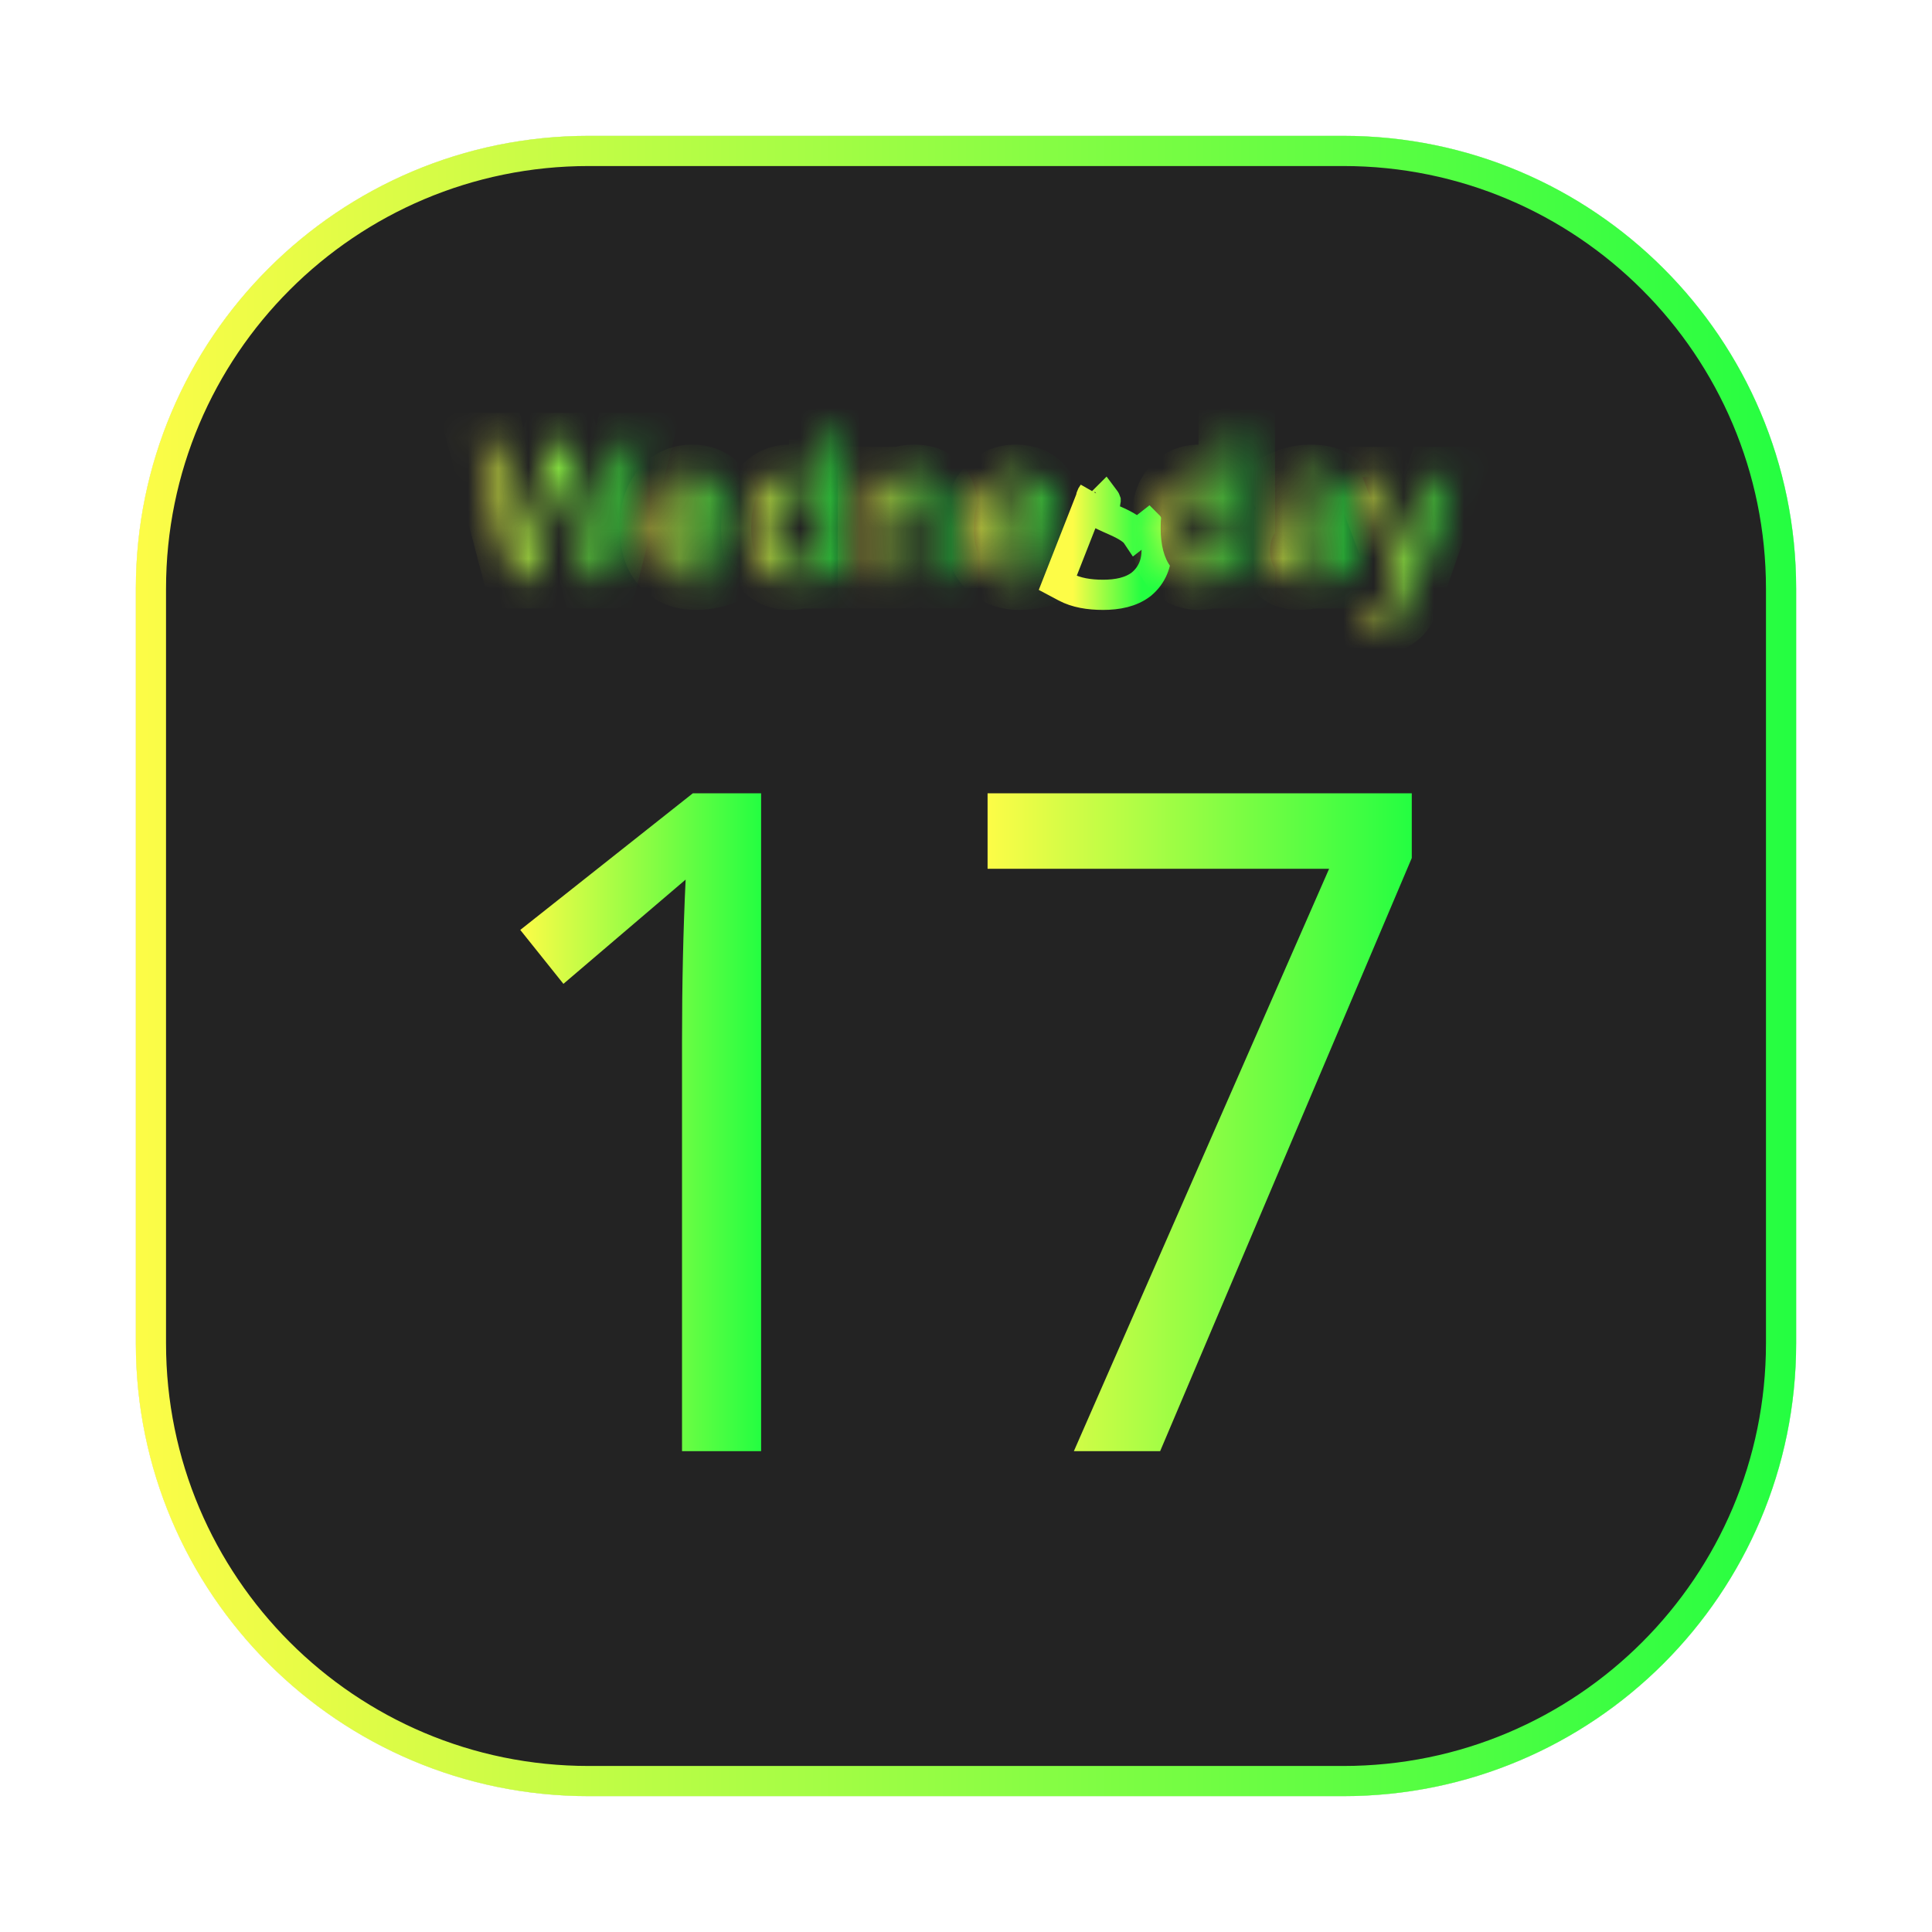 <svg width="64" height="64" viewBox="0 0 64 64" fill="none" xmlns="http://www.w3.org/2000/svg">
<g opacity="0.3" filter="url(#filter0_f_4_16589)">
<path d="M44.5 4.5H19.5C11.216 4.5 4.5 11.216 4.5 19.5V44.5C4.5 52.784 11.216 59.5 19.5 59.5H44.5C52.784 59.5 59.5 52.784 59.5 44.5V19.5C59.5 11.216 52.784 4.5 44.5 4.5Z" fill="#232323"/>
<path d="M19.5 5H44.5C52.508 5 59 11.492 59 19.5V44.5C59 52.508 52.508 59 44.5 59H19.5C11.492 59 5 52.508 5 44.5V19.5C5 11.492 11.492 5 19.5 5Z" stroke="url(#paint0_linear_4_16589)"/>
</g>
<path d="M19.5 5H44.5C52.508 5 59 11.492 59 19.5V44.5C59 52.508 52.508 59 44.5 59H19.5C11.492 59 5 52.508 5 44.5V19.5C5 11.492 11.492 5 19.5 5Z" fill="#232323" stroke="url(#paint1_linear_4_16589)"/>
<path d="M23.125 26.779H24.713V47.572H23.093V34.496C23.093 32.598 23.133 30.82 23.212 29.161L23.267 28.007L22.388 28.757L18.732 31.876L17.939 30.885L23.125 26.779Z" fill="url(#paint2_linear_4_16589)" stroke="url(#paint3_linear_4_16589)"/>
<path d="M36.338 47.572L44.486 28.981L44.793 28.28H44.028H33.215V26.779H46.267V28.321L38.1 47.572H36.338Z" fill="url(#paint4_linear_4_16589)" stroke="url(#paint5_linear_4_16589)"/>
<mask id="path-6-inside-1_4_16589" fill="white">
<path d="M18.251 14.675H18.863L19.549 17.295C19.712 17.866 19.81 18.282 19.843 18.544C19.892 18.135 19.957 17.744 20.038 17.368L20.651 14.675H21.263L20.136 19.156H19.549L18.79 16.291C18.708 16.013 18.627 15.695 18.545 15.336C18.463 15.793 18.398 16.111 18.349 16.291L17.59 19.156H17.027L15.852 14.675H16.439L17.125 17.393C17.206 17.703 17.28 18.086 17.345 18.544C17.41 18.054 17.484 17.637 17.566 17.295L18.251 14.675Z"/>
</mask>
<path d="M18.251 14.675H18.863L19.549 17.295C19.712 17.866 19.81 18.282 19.843 18.544C19.892 18.135 19.957 17.744 20.038 17.368L20.651 14.675H21.263L20.136 19.156H19.549L18.79 16.291C18.708 16.013 18.627 15.695 18.545 15.336C18.463 15.793 18.398 16.111 18.349 16.291L17.59 19.156H17.027L15.852 14.675H16.439L17.125 17.393C17.206 17.703 17.28 18.086 17.345 18.544C17.41 18.054 17.484 17.637 17.566 17.295L18.251 14.675Z" fill="#232323"/>
<path d="M18.251 14.675V13.675H17.479L17.284 14.422L18.251 14.675ZM18.863 14.675L19.831 14.422L19.635 13.675H18.863V14.675ZM19.549 17.295L18.581 17.548L18.584 17.559L18.587 17.57L19.549 17.295ZM19.843 18.544L18.85 18.668L20.835 18.663L19.843 18.544ZM20.038 17.368L19.063 17.147L19.061 17.156L20.038 17.368ZM20.651 14.675V13.675H19.852L19.675 14.453L20.651 14.675ZM21.263 14.675L22.233 14.919L22.545 13.675H21.263V14.675ZM20.136 19.156V20.156H20.916L21.106 19.399L20.136 19.156ZM19.549 19.156L18.582 19.412L18.779 20.156H19.549V19.156ZM18.79 16.291L19.756 16.035L19.753 16.022L19.749 16.009L18.79 16.291ZM18.545 15.336L19.52 15.114L17.561 15.16L18.545 15.336ZM18.349 16.291L17.384 16.028L17.382 16.035L18.349 16.291ZM17.59 19.156V20.156H18.36L18.557 19.412L17.59 19.156ZM17.027 19.156L16.059 19.409L16.255 20.156H17.027V19.156ZM15.852 14.675V13.675H14.555L14.884 14.929L15.852 14.675ZM16.439 14.675L17.409 14.43L17.218 13.675H16.439V14.675ZM17.125 17.393L16.155 17.637L16.158 17.647L17.125 17.393ZM17.345 18.544L16.355 18.685L18.336 18.676L17.345 18.544ZM17.566 17.295L16.598 17.042L16.595 17.052L16.593 17.063L17.566 17.295ZM18.251 15.675H18.863V13.675H18.251V15.675ZM17.896 14.928L18.581 17.548L20.516 17.042L19.831 14.422L17.896 14.928ZM18.587 17.57C18.749 18.137 18.828 18.489 18.85 18.668L20.835 18.419C20.792 18.076 20.675 17.595 20.51 17.02L18.587 17.57ZM20.835 18.663C20.881 18.284 20.941 17.923 21.016 17.581L19.061 17.156C18.973 17.564 18.902 17.987 18.85 18.424L20.835 18.663ZM21.014 17.59L21.626 14.896L19.675 14.453L19.063 17.147L21.014 17.59ZM20.651 15.675H21.263V13.675H20.651V15.675ZM20.293 14.431L19.167 18.912L21.106 19.399L22.233 14.919L20.293 14.431ZM20.136 18.156H19.549V20.156H20.136V18.156ZM20.515 18.899L19.756 16.035L17.823 16.547L18.582 19.412L20.515 18.899ZM19.749 16.009C19.675 15.756 19.598 15.458 19.52 15.114L17.57 15.558C17.655 15.932 17.741 16.271 17.83 16.573L19.749 16.009ZM17.561 15.16C17.479 15.618 17.42 15.896 17.384 16.028L19.314 16.554C19.376 16.326 19.448 15.968 19.529 15.512L17.561 15.16ZM17.382 16.035L16.623 18.899L18.557 19.412L19.316 16.547L17.382 16.035ZM17.59 18.156H17.027V20.156H17.59V18.156ZM17.994 18.902L16.819 14.421L14.884 14.929L16.059 19.409L17.994 18.902ZM15.852 15.675H16.439V13.675H15.852V15.675ZM15.47 14.919L16.155 17.637L18.094 17.148L17.409 14.43L15.47 14.919ZM16.158 17.647C16.226 17.908 16.293 18.251 16.355 18.685L18.335 18.402C18.267 17.922 18.186 17.498 18.092 17.138L16.158 17.647ZM18.336 18.676C18.399 18.207 18.467 17.826 18.538 17.526L16.593 17.063C16.501 17.449 16.422 17.9 16.354 18.411L18.336 18.676ZM18.533 17.548L19.218 14.928L17.284 14.422L16.598 17.042L18.533 17.548Z" fill="url(#paint6_linear_4_16589)" mask="url(#path-6-inside-1_4_16589)"/>
<mask id="path-8-inside-2_4_16589" fill="white">
<path d="M24.225 17.589H22.119C22.119 17.964 22.192 18.25 22.339 18.445C22.503 18.641 22.739 18.739 23.049 18.739C23.408 18.739 23.751 18.658 24.078 18.494V18.984C23.767 19.131 23.425 19.204 23.049 19.204C22.592 19.204 22.225 19.058 21.948 18.764C21.67 18.47 21.531 18.046 21.531 17.491C21.531 16.936 21.662 16.503 21.923 16.193C22.184 15.883 22.519 15.728 22.927 15.728C23.319 15.728 23.629 15.867 23.857 16.144C24.102 16.405 24.225 16.772 24.225 17.246L24.225 17.589ZM22.119 17.123H23.637C23.637 16.813 23.572 16.585 23.441 16.438C23.327 16.274 23.147 16.193 22.902 16.193C22.429 16.193 22.168 16.503 22.119 17.123Z"/>
</mask>
<path d="M24.225 17.589H22.119C22.119 17.964 22.192 18.25 22.339 18.445C22.503 18.641 22.739 18.739 23.049 18.739C23.408 18.739 23.751 18.658 24.078 18.494V18.984C23.767 19.131 23.425 19.204 23.049 19.204C22.592 19.204 22.225 19.058 21.948 18.764C21.67 18.47 21.531 18.046 21.531 17.491C21.531 16.936 21.662 16.503 21.923 16.193C22.184 15.883 22.519 15.728 22.927 15.728C23.319 15.728 23.629 15.867 23.857 16.144C24.102 16.405 24.225 16.772 24.225 17.246L24.225 17.589ZM22.119 17.123H23.637C23.637 16.813 23.572 16.585 23.441 16.438C23.327 16.274 23.147 16.193 22.902 16.193C22.429 16.193 22.168 16.503 22.119 17.123Z" fill="#232323"/>
<path d="M24.225 17.589V18.589H25.225L25.225 17.589L24.225 17.589ZM22.119 17.589V16.589H21.119V17.589H22.119ZM22.339 18.445L21.539 19.046L21.555 19.066L21.571 19.086L22.339 18.445ZM24.078 18.494H25.078V16.877L23.63 17.6L24.078 18.494ZM24.078 18.984L24.506 19.888L25.078 19.617V18.984H24.078ZM21.948 18.764L21.221 19.45L21.221 19.45L21.948 18.764ZM23.857 16.144L23.085 16.78L23.106 16.805L23.128 16.828L23.857 16.144ZM24.225 17.246L25.225 17.246V17.246H24.225ZM22.119 17.123L21.122 17.045L21.037 18.123H22.119V17.123ZM23.637 17.123V18.123H24.637V17.123H23.637ZM23.441 16.438L22.622 17.011L22.655 17.059L22.694 17.102L23.441 16.438ZM24.225 16.589H22.119V18.589H24.225V16.589ZM21.119 17.589C21.119 18.072 21.21 18.606 21.539 19.046L23.139 17.846C23.159 17.872 23.153 17.877 23.142 17.835C23.131 17.792 23.119 17.714 23.119 17.589H21.119ZM21.571 19.086C21.965 19.559 22.513 19.739 23.049 19.739V17.739C22.998 17.739 22.996 17.731 23.021 17.742C23.034 17.747 23.05 17.756 23.067 17.768C23.084 17.781 23.098 17.794 23.108 17.805L21.571 19.086ZM23.049 19.739C23.566 19.739 24.062 19.62 24.525 19.389L23.63 17.6C23.441 17.695 23.25 17.739 23.049 17.739V19.739ZM23.078 18.494V18.984H25.078V18.494H23.078ZM23.65 18.08C23.485 18.158 23.291 18.204 23.049 18.204V20.204C23.559 20.204 24.05 20.104 24.506 19.888L23.65 18.08ZM23.049 18.204C22.828 18.204 22.738 18.144 22.674 18.077L21.221 19.45C21.712 19.971 22.357 20.204 23.049 20.204V18.204ZM22.674 18.077C22.629 18.029 22.531 17.887 22.531 17.491H20.531C20.531 18.204 20.711 18.911 21.221 19.45L22.674 18.077ZM22.531 17.491C22.531 17.085 22.626 16.91 22.688 16.837L21.158 15.549C20.697 16.096 20.531 16.787 20.531 17.491H22.531ZM22.688 16.837C22.758 16.754 22.812 16.728 22.927 16.728V14.728C22.226 14.728 21.611 15.011 21.158 15.549L22.688 16.837ZM22.927 16.728C23.003 16.728 23.037 16.741 23.045 16.745C23.051 16.747 23.063 16.753 23.085 16.78L24.629 15.508C24.192 14.977 23.587 14.728 22.927 14.728V16.728ZM23.128 16.828C23.149 16.85 23.225 16.942 23.225 17.246H25.225C25.225 16.602 25.055 15.96 24.587 15.46L23.128 16.828ZM23.225 17.246L23.225 17.589L25.225 17.589L25.225 17.246L23.225 17.246ZM22.119 18.123H23.637V16.123H22.119V18.123ZM24.637 17.123C24.637 16.703 24.553 16.184 24.189 15.773L22.694 17.102C22.641 17.042 22.627 16.994 22.626 16.994C22.626 16.994 22.627 16.997 22.628 17.002C22.629 17.007 22.631 17.015 22.632 17.026C22.635 17.049 22.637 17.081 22.637 17.123H24.637ZM24.26 15.864C23.915 15.371 23.389 15.193 22.902 15.193V17.193C22.916 17.193 22.875 17.195 22.807 17.165C22.732 17.131 22.666 17.075 22.622 17.011L24.26 15.864ZM22.902 15.193C22.426 15.193 21.94 15.362 21.587 15.781C21.267 16.161 21.155 16.631 21.122 17.045L23.116 17.202C23.123 17.107 23.137 17.055 23.144 17.032C23.151 17.012 23.148 17.033 23.116 17.07C23.082 17.111 23.032 17.149 22.976 17.172C22.924 17.194 22.893 17.193 22.902 17.193V15.193Z" fill="url(#paint7_linear_4_16589)" mask="url(#path-8-inside-2_4_16589)"/>
<mask id="path-10-inside-3_4_16589" fill="white">
<path d="M27.164 18.715H27.139C26.911 19.041 26.584 19.205 26.16 19.205C25.785 19.205 25.474 19.066 25.23 18.788C25.001 18.494 24.887 18.062 24.887 17.491C24.887 16.903 25.001 16.462 25.23 16.169C25.474 15.875 25.785 15.728 26.16 15.728C26.568 15.728 26.895 15.891 27.139 16.217H27.164L27.139 15.728V14.381H27.678V19.156H27.237L27.164 18.715ZM27.139 17.613V17.491C27.139 17.001 27.066 16.666 26.919 16.487C26.772 16.291 26.552 16.193 26.258 16.193C25.997 16.193 25.801 16.299 25.67 16.511C25.54 16.723 25.474 17.05 25.474 17.491C25.474 17.915 25.54 18.233 25.67 18.445C25.801 18.658 26.005 18.764 26.282 18.764C26.56 18.764 26.772 18.674 26.919 18.494C27.066 18.315 27.139 18.021 27.139 17.613Z"/>
</mask>
<path d="M27.164 18.715H27.139C26.911 19.041 26.584 19.205 26.16 19.205C25.785 19.205 25.474 19.066 25.23 18.788C25.001 18.494 24.887 18.062 24.887 17.491C24.887 16.903 25.001 16.462 25.23 16.169C25.474 15.875 25.785 15.728 26.16 15.728C26.568 15.728 26.895 15.891 27.139 16.217H27.164L27.139 15.728V14.381H27.678V19.156H27.237L27.164 18.715ZM27.139 17.613V17.491C27.139 17.001 27.066 16.666 26.919 16.487C26.772 16.291 26.552 16.193 26.258 16.193C25.997 16.193 25.801 16.299 25.67 16.511C25.54 16.723 25.474 17.05 25.474 17.491C25.474 17.915 25.54 18.233 25.67 18.445C25.801 18.658 26.005 18.764 26.282 18.764C26.56 18.764 26.772 18.674 26.919 18.494C27.066 18.315 27.139 18.021 27.139 17.613Z" fill="#232323"/>
<path d="M27.164 18.715L28.15 18.55L28.011 17.715H27.164V18.715ZM27.139 18.715V17.715H26.619L26.32 18.141L27.139 18.715ZM25.23 18.788L24.44 19.402L24.459 19.427L24.48 19.45L25.23 18.788ZM25.23 16.169L24.461 15.528L24.451 15.541L24.44 15.555L25.23 16.169ZM27.139 16.217L26.339 16.817L26.639 17.217H27.139V16.217ZM27.164 16.217V17.217H28.215L28.163 16.168L27.164 16.217ZM27.139 15.728H26.139V15.753L26.141 15.778L27.139 15.728ZM27.139 14.381V13.381H26.139V14.381H27.139ZM27.678 14.381H28.678V13.381H27.678V14.381ZM27.678 19.156V20.156H28.678V19.156H27.678ZM27.237 19.156L26.251 19.32L26.39 20.156H27.237V19.156ZM26.919 16.487L26.119 17.087L26.132 17.104L26.145 17.12L26.919 16.487ZM25.67 16.511L26.522 17.035L26.522 17.035L25.67 16.511ZM25.67 18.445L24.819 18.97L24.819 18.97L25.67 18.445ZM26.919 18.494L27.693 19.128L27.693 19.128L26.919 18.494ZM27.164 17.715H27.139V19.715H27.164V17.715ZM26.32 18.141C26.305 18.163 26.294 18.174 26.288 18.179C26.283 18.184 26.279 18.186 26.276 18.188C26.272 18.189 26.242 18.205 26.16 18.205V20.205C26.886 20.205 27.529 19.902 27.959 19.288L26.32 18.141ZM26.16 18.205C26.067 18.205 26.031 18.186 25.979 18.127L24.48 19.45C24.918 19.946 25.502 20.205 26.16 20.205V18.205ZM26.019 18.174C25.983 18.128 25.887 17.952 25.887 17.491H23.887C23.887 18.172 24.019 18.861 24.44 19.402L26.019 18.174ZM25.887 17.491C25.887 17.005 25.986 16.825 26.019 16.782L24.44 15.555C24.016 16.1 23.887 16.801 23.887 17.491H25.887ZM25.998 16.809C26.038 16.76 26.064 16.746 26.074 16.742C26.083 16.737 26.106 16.728 26.16 16.728V14.728C25.481 14.728 24.892 15.011 24.461 15.528L25.998 16.809ZM26.16 16.728C26.227 16.728 26.255 16.74 26.264 16.745C26.272 16.749 26.299 16.764 26.339 16.817L27.939 15.617C27.506 15.039 26.883 14.728 26.16 14.728V16.728ZM27.139 17.217H27.164V15.217H27.139V17.217ZM28.163 16.168L28.138 15.678L26.141 15.778L26.165 16.267L28.163 16.168ZM28.139 15.728V14.381H26.139V15.728H28.139ZM27.139 15.381H27.678V13.381H27.139V15.381ZM26.678 14.381V19.156H28.678V14.381H26.678ZM27.678 18.156H27.237V20.156H27.678V18.156ZM28.224 18.991L28.15 18.55L26.177 18.879L26.251 19.32L28.224 18.991ZM28.139 17.613V17.491H26.139V17.613H28.139ZM28.139 17.491C28.139 17.202 28.118 16.919 28.061 16.658C28.005 16.405 27.902 16.109 27.693 15.854L26.145 17.12C26.083 17.044 26.09 17.006 26.108 17.087C26.124 17.161 26.139 17.29 26.139 17.491H28.139ZM27.719 15.887C27.344 15.387 26.796 15.193 26.258 15.193V17.193C26.295 17.193 26.28 17.199 26.237 17.18C26.216 17.171 26.193 17.157 26.17 17.139C26.148 17.121 26.131 17.102 26.119 17.087L27.719 15.887ZM26.258 15.193C25.67 15.193 25.142 15.462 24.819 15.987L26.522 17.035C26.506 17.06 26.465 17.112 26.391 17.152C26.32 17.191 26.265 17.193 26.258 17.193V15.193ZM24.819 15.987C24.542 16.437 24.474 16.988 24.474 17.491H26.474C26.474 17.316 26.488 17.193 26.504 17.111C26.521 17.028 26.536 17.013 26.522 17.035L24.819 15.987ZM24.474 17.491C24.474 17.985 24.545 18.524 24.819 18.97L26.522 17.921C26.533 17.94 26.519 17.924 26.503 17.847C26.487 17.77 26.474 17.655 26.474 17.491H24.474ZM24.819 18.97C25.155 19.516 25.705 19.764 26.282 19.764V17.764C26.271 17.764 26.316 17.762 26.383 17.797C26.454 17.834 26.5 17.887 26.522 17.921L24.819 18.97ZM26.282 19.764C26.795 19.764 27.318 19.586 27.693 19.128L26.145 17.861C26.158 17.846 26.175 17.829 26.197 17.812C26.218 17.796 26.24 17.784 26.26 17.776C26.3 17.759 26.314 17.764 26.282 17.764V19.764ZM27.693 19.128C28.062 18.677 28.139 18.095 28.139 17.613H26.139C26.139 17.762 26.125 17.851 26.114 17.897C26.103 17.943 26.101 17.915 26.145 17.861L27.693 19.128Z" fill="url(#paint8_linear_4_16589)" mask="url(#path-10-inside-3_4_16589)"/>
<mask id="path-12-inside-4_4_16589" fill="white">
<path d="M30.86 19.156V17.001C30.86 16.723 30.802 16.519 30.688 16.389C30.574 16.258 30.402 16.193 30.174 16.193C29.896 16.193 29.684 16.291 29.537 16.487C29.39 16.666 29.317 16.976 29.317 17.417V19.156H28.754V15.801H29.195L29.293 16.242H29.317C29.513 15.899 29.831 15.728 30.272 15.728C30.647 15.728 30.925 15.834 31.104 16.046C31.3 16.242 31.398 16.544 31.398 16.952V19.156H30.86Z"/>
</mask>
<path d="M30.86 19.156V17.001C30.86 16.723 30.802 16.519 30.688 16.389C30.574 16.258 30.402 16.193 30.174 16.193C29.896 16.193 29.684 16.291 29.537 16.487C29.39 16.666 29.317 16.976 29.317 17.417V19.156H28.754V15.801H29.195L29.293 16.242H29.317C29.513 15.899 29.831 15.728 30.272 15.728C30.647 15.728 30.925 15.834 31.104 16.046C31.3 16.242 31.398 16.544 31.398 16.952V19.156H30.86Z" fill="#232323"/>
<path d="M30.86 19.156H29.86V20.156H30.86V19.156ZM30.688 16.389L29.936 17.047L29.936 17.047L30.688 16.389ZM29.537 16.487L30.311 17.12L30.325 17.104L30.337 17.087L29.537 16.487ZM29.317 19.156V20.156H30.317V19.156H29.317ZM28.754 19.156H27.754V20.156H28.754V19.156ZM28.754 15.801V14.801H27.754V15.801H28.754ZM29.195 15.801L30.171 15.584L29.997 14.801H29.195V15.801ZM29.293 16.242L28.316 16.459L28.49 17.242H29.293V16.242ZM29.317 16.242V17.242H29.897L30.185 16.738L29.317 16.242ZM31.104 16.046L30.341 16.692L30.368 16.724L30.397 16.753L31.104 16.046ZM31.398 19.156V20.156H32.398V19.156H31.398ZM31.86 19.156V17.001H29.86V19.156H31.86ZM31.86 17.001C31.86 16.618 31.786 16.125 31.441 15.73L29.936 17.047C29.875 16.978 29.857 16.92 29.854 16.909C29.852 16.904 29.854 16.908 29.856 16.924C29.858 16.94 29.86 16.965 29.86 17.001H31.86ZM31.441 15.73C31.081 15.319 30.594 15.193 30.174 15.193V17.193C30.195 17.193 30.17 17.196 30.118 17.176C30.06 17.154 29.992 17.112 29.936 17.047L31.441 15.73ZM30.174 15.193C29.63 15.193 29.1 15.403 28.737 15.887L30.337 17.087C30.316 17.115 30.277 17.151 30.226 17.174C30.178 17.196 30.153 17.193 30.174 17.193V15.193ZM28.764 15.854C28.387 16.314 28.317 16.925 28.317 17.417H30.317C30.317 17.247 30.332 17.142 30.345 17.084C30.359 17.025 30.363 17.057 30.311 17.12L28.764 15.854ZM28.317 17.417V19.156H30.317V17.417H28.317ZM29.317 18.156H28.754V20.156H29.317V18.156ZM29.754 19.156V15.801H27.754V19.156H29.754ZM28.754 16.801H29.195V14.801H28.754V16.801ZM28.218 16.018L28.316 16.459L30.269 16.025L30.171 15.584L28.218 16.018ZM29.293 17.242H29.317V15.242H29.293V17.242ZM30.185 16.738C30.194 16.723 30.198 16.72 30.194 16.724C30.19 16.728 30.183 16.733 30.177 16.737C30.162 16.745 30.181 16.728 30.272 16.728V14.728C29.523 14.728 28.846 15.05 28.449 15.746L30.185 16.738ZM30.272 16.728C30.369 16.728 30.405 16.742 30.404 16.741C30.403 16.741 30.394 16.737 30.38 16.727C30.366 16.718 30.352 16.705 30.341 16.692L31.868 15.4C31.438 14.892 30.833 14.728 30.272 14.728V16.728ZM30.397 16.753C30.368 16.724 30.366 16.705 30.374 16.728C30.383 16.756 30.398 16.824 30.398 16.952H32.398C32.398 16.404 32.268 15.795 31.812 15.339L30.397 16.753ZM30.398 16.952V19.156H32.398V16.952H30.398ZM31.398 18.156H30.86V20.156H31.398V18.156Z" fill="url(#paint9_linear_4_16589)" mask="url(#path-12-inside-4_4_16589)"/>
<mask id="path-14-inside-5_4_16589" fill="white">
<path d="M34.951 17.589H32.845C32.845 17.964 32.919 18.25 33.066 18.445C33.229 18.641 33.466 18.739 33.776 18.739C34.135 18.739 34.478 18.658 34.804 18.494V18.984C34.494 19.131 34.151 19.204 33.776 19.204C33.319 19.204 32.952 19.058 32.674 18.764C32.397 18.47 32.258 18.046 32.258 17.491C32.258 16.936 32.388 16.503 32.65 16.193C32.911 15.883 33.245 15.728 33.653 15.728C34.045 15.728 34.355 15.867 34.584 16.144C34.829 16.405 34.951 16.772 34.951 17.246V17.589ZM32.845 17.123H34.364C34.364 16.813 34.298 16.585 34.168 16.438C34.053 16.274 33.874 16.193 33.629 16.193C33.156 16.193 32.894 16.503 32.845 17.123Z"/>
</mask>
<path d="M34.951 17.589H32.845C32.845 17.964 32.919 18.25 33.066 18.445C33.229 18.641 33.466 18.739 33.776 18.739C34.135 18.739 34.478 18.658 34.804 18.494V18.984C34.494 19.131 34.151 19.204 33.776 19.204C33.319 19.204 32.952 19.058 32.674 18.764C32.397 18.47 32.258 18.046 32.258 17.491C32.258 16.936 32.388 16.503 32.65 16.193C32.911 15.883 33.245 15.728 33.653 15.728C34.045 15.728 34.355 15.867 34.584 16.144C34.829 16.405 34.951 16.772 34.951 17.246V17.589ZM32.845 17.123H34.364C34.364 16.813 34.298 16.585 34.168 16.438C34.053 16.274 33.874 16.193 33.629 16.193C33.156 16.193 32.894 16.503 32.845 17.123Z" fill="#232323"/>
<path d="M34.951 17.589V18.589H35.951V17.589H34.951ZM32.845 17.589V16.589H31.845V17.589H32.845ZM33.066 18.445L32.266 19.046L32.281 19.066L32.298 19.086L33.066 18.445ZM34.804 18.494H35.804V16.877L34.357 17.6L34.804 18.494ZM34.804 18.984L35.232 19.888L35.804 19.617V18.984H34.804ZM32.674 18.764L31.947 19.45L31.947 19.45L32.674 18.764ZM32.65 16.193L33.414 16.837L33.414 16.837L32.65 16.193ZM34.584 16.144L33.812 16.78L33.832 16.805L33.854 16.828L34.584 16.144ZM32.845 17.123L31.849 17.045L31.763 18.123H32.845V17.123ZM34.364 17.123V18.123H35.364V17.123H34.364ZM34.168 16.438L33.348 17.011L33.382 17.059L33.42 17.102L34.168 16.438ZM34.951 16.589H32.845V18.589H34.951V16.589ZM31.845 17.589C31.845 18.072 31.936 18.606 32.266 19.046L33.866 17.846C33.885 17.872 33.88 17.877 33.869 17.835C33.858 17.792 33.845 17.714 33.845 17.589H31.845ZM32.298 19.086C32.692 19.559 33.239 19.739 33.776 19.739V17.739C33.725 17.739 33.722 17.731 33.748 17.742C33.761 17.747 33.777 17.756 33.794 17.768C33.811 17.781 33.825 17.794 33.834 17.805L32.298 19.086ZM33.776 19.739C34.293 19.739 34.788 19.62 35.251 19.389L34.357 17.6C34.167 17.695 33.977 17.739 33.776 17.739V19.739ZM33.804 18.494V18.984H35.804V18.494H33.804ZM34.376 18.08C34.212 18.158 34.017 18.204 33.776 18.204V20.204C34.285 20.204 34.776 20.104 35.232 19.888L34.376 18.08ZM33.776 18.204C33.554 18.204 33.464 18.144 33.401 18.077L31.947 19.45C32.439 19.971 33.083 20.204 33.776 20.204V18.204ZM33.401 18.077C33.355 18.029 33.258 17.887 33.258 17.491H31.258C31.258 18.204 31.438 18.911 31.947 19.45L33.401 18.077ZM33.258 17.491C33.258 17.085 33.353 16.91 33.414 16.837L31.885 15.549C31.424 16.096 31.258 16.787 31.258 17.491H33.258ZM33.414 16.837C33.484 16.754 33.538 16.728 33.653 16.728V14.728C32.953 14.728 32.337 15.011 31.885 15.549L33.414 16.837ZM33.653 16.728C33.73 16.728 33.763 16.741 33.772 16.745C33.777 16.747 33.79 16.753 33.812 16.78L35.356 15.508C34.919 14.977 34.313 14.728 33.653 14.728V16.728ZM33.854 16.828C33.875 16.85 33.951 16.942 33.951 17.246H35.951C35.951 16.602 35.782 15.96 35.313 15.46L33.854 16.828ZM33.951 17.246V17.589H35.951V17.246H33.951ZM32.845 18.123H34.364V16.123H32.845V18.123ZM35.364 17.123C35.364 16.703 35.28 16.184 34.915 15.773L33.42 17.102C33.367 17.042 33.353 16.994 33.353 16.994C33.353 16.994 33.354 16.996 33.355 17.002C33.356 17.007 33.357 17.015 33.358 17.026C33.361 17.049 33.364 17.081 33.364 17.123H35.364ZM34.987 15.864C34.642 15.371 34.116 15.193 33.629 15.193V17.193C33.642 17.193 33.601 17.195 33.533 17.165C33.459 17.131 33.393 17.075 33.348 17.011L34.987 15.864ZM33.629 15.193C33.152 15.193 32.666 15.362 32.313 15.781C31.994 16.161 31.881 16.631 31.849 17.045L33.842 17.202C33.85 17.107 33.863 17.055 33.871 17.032C33.878 17.012 33.874 17.033 33.843 17.07C33.808 17.111 33.759 17.149 33.703 17.172C33.651 17.194 33.62 17.193 33.629 17.193V15.193Z" fill="url(#paint10_linear_4_16589)" mask="url(#path-14-inside-5_4_16589)"/>
<path d="M36.249 16.903C36.167 16.821 36.127 16.715 36.127 16.585C36.127 16.495 36.15 16.421 36.196 16.362L35.039 19.309L35.304 19.45C35.649 19.634 36.076 19.704 36.543 19.704C37.017 19.704 37.465 19.616 37.803 19.356L37.812 19.349L37.821 19.341C38.159 19.055 38.316 18.663 38.316 18.225C38.316 17.93 38.229 17.654 38.05 17.417C38.046 17.413 38.043 17.408 38.039 17.404L37.645 17.711C37.547 17.564 37.31 17.409 36.935 17.246C36.559 17.082 36.331 16.968 36.249 16.903ZM36.249 16.903L36.487 16.665L36.441 16.585L36.467 16.63L36.249 16.903ZM36.551 16.707L36.509 16.643L36.567 16.585L36.603 16.549C36.606 16.553 36.61 16.558 36.614 16.564C36.618 16.57 36.622 16.577 36.624 16.583C36.624 16.583 36.624 16.584 36.625 16.585C36.625 16.587 36.626 16.588 36.626 16.589C36.625 16.598 36.622 16.615 36.611 16.637C36.593 16.672 36.569 16.695 36.551 16.707Z" fill="#232323" stroke="url(#paint11_linear_4_16589)"/>
<mask id="path-17-inside-6_4_16589" fill="white">
<path d="M40.726 18.715H40.702C40.473 19.041 40.147 19.205 39.722 19.205C39.347 19.205 39.037 19.066 38.792 18.788C38.563 18.494 38.449 18.062 38.449 17.491C38.449 16.903 38.563 16.462 38.792 16.169C39.037 15.875 39.347 15.728 39.722 15.728C40.13 15.728 40.457 15.891 40.702 16.217H40.726L40.702 15.728V14.381H41.24V19.156H40.8L40.726 18.715ZM40.702 17.613V17.491C40.702 17.001 40.628 16.666 40.481 16.487C40.335 16.291 40.114 16.193 39.82 16.193C39.559 16.193 39.363 16.299 39.233 16.511C39.102 16.723 39.037 17.05 39.037 17.491C39.037 17.915 39.102 18.233 39.233 18.445C39.363 18.658 39.567 18.764 39.845 18.764C40.122 18.764 40.335 18.674 40.481 18.494C40.628 18.315 40.702 18.021 40.702 17.613Z"/>
</mask>
<path d="M40.726 18.715H40.702C40.473 19.041 40.147 19.205 39.722 19.205C39.347 19.205 39.037 19.066 38.792 18.788C38.563 18.494 38.449 18.062 38.449 17.491C38.449 16.903 38.563 16.462 38.792 16.169C39.037 15.875 39.347 15.728 39.722 15.728C40.13 15.728 40.457 15.891 40.702 16.217H40.726L40.702 15.728V14.381H41.24V19.156H40.8L40.726 18.715ZM40.702 17.613V17.491C40.702 17.001 40.628 16.666 40.481 16.487C40.335 16.291 40.114 16.193 39.82 16.193C39.559 16.193 39.363 16.299 39.233 16.511C39.102 16.723 39.037 17.05 39.037 17.491C39.037 17.915 39.102 18.233 39.233 18.445C39.363 18.658 39.567 18.764 39.845 18.764C40.122 18.764 40.335 18.674 40.481 18.494C40.628 18.315 40.702 18.021 40.702 17.613Z" fill="#232323"/>
<path d="M40.726 18.715L41.713 18.551L41.574 17.715H40.726V18.715ZM40.702 18.715V17.715H40.181L39.883 18.141L40.702 18.715ZM38.792 18.788L38.003 19.402L38.022 19.427L38.042 19.45L38.792 18.788ZM38.792 16.169L38.024 15.528L38.013 15.541L38.003 15.555L38.792 16.169ZM40.702 16.217L39.902 16.817L40.202 17.217H40.702V16.217ZM40.726 16.217V17.217H41.778L41.725 16.167L40.726 16.217ZM40.702 15.728H39.702V15.753L39.703 15.778L40.702 15.728ZM40.702 14.381V13.381H39.702V14.381H40.702ZM41.24 14.381H42.24V13.381H41.24V14.381ZM41.24 19.156V20.156H42.24V19.156H41.24ZM40.8 19.156L39.813 19.32L39.953 20.156H40.8V19.156ZM40.481 16.487L39.681 17.087L39.694 17.104L39.708 17.12L40.481 16.487ZM39.233 16.511L40.084 17.035L40.084 17.035L39.233 16.511ZM39.233 18.445L38.381 18.97L38.381 18.97L39.233 18.445ZM40.481 18.494L41.255 19.128L41.255 19.128L40.481 18.494ZM40.726 17.715H40.702V19.715H40.726V17.715ZM39.883 18.141C39.867 18.163 39.856 18.174 39.85 18.179C39.845 18.184 39.842 18.186 39.838 18.188C39.835 18.189 39.805 18.205 39.722 18.205V20.205C40.448 20.205 41.092 19.902 41.521 19.288L39.883 18.141ZM39.722 18.205C39.629 18.205 39.594 18.186 39.542 18.127L38.042 19.45C38.48 19.946 39.065 20.205 39.722 20.205V18.205ZM39.581 18.174C39.545 18.128 39.449 17.952 39.449 17.491H37.449C37.449 18.172 37.582 18.861 38.003 19.402L39.581 18.174ZM39.449 17.491C39.449 17.005 39.548 16.825 39.581 16.782L38.003 15.555C37.579 16.1 37.449 16.801 37.449 17.491H39.449ZM39.56 16.809C39.6 16.76 39.627 16.746 39.636 16.742C39.645 16.737 39.669 16.728 39.722 16.728V14.728C39.044 14.728 38.455 15.011 38.024 15.528L39.56 16.809ZM39.722 16.728C39.79 16.728 39.817 16.74 39.826 16.745C39.835 16.749 39.861 16.764 39.902 16.817L41.502 15.617C41.068 15.039 40.445 14.728 39.722 14.728V16.728ZM40.702 17.217H40.726V15.217H40.702V17.217ZM41.725 16.167L41.701 15.678L39.703 15.778L39.728 16.267L41.725 16.167ZM41.702 15.728V14.381H39.702V15.728H41.702ZM40.702 15.381H41.24V13.381H40.702V15.381ZM40.24 14.381V19.156H42.24V14.381H40.24ZM41.24 18.156H40.8V20.156H41.24V18.156ZM41.786 18.991L41.713 18.551L39.74 18.879L39.813 19.32L41.786 18.991ZM41.702 17.613V17.491H39.702V17.613H41.702ZM41.702 17.491C41.702 17.202 41.681 16.919 41.623 16.658C41.568 16.405 41.465 16.109 41.255 15.854L39.708 17.12C39.645 17.044 39.652 17.006 39.67 17.087C39.686 17.161 39.702 17.29 39.702 17.491H41.702ZM41.282 15.887C40.907 15.387 40.358 15.193 39.82 15.193V17.193C39.857 17.193 39.842 17.199 39.8 17.18C39.779 17.171 39.755 17.157 39.733 17.139C39.71 17.121 39.693 17.102 39.681 17.087L41.282 15.887ZM39.82 15.193C39.232 15.193 38.704 15.462 38.381 15.987L40.084 17.035C40.069 17.06 40.028 17.112 39.954 17.152C39.882 17.191 39.827 17.193 39.82 17.193V15.193ZM38.381 15.987C38.105 16.437 38.037 16.988 38.037 17.491H40.037C40.037 17.316 40.05 17.193 40.066 17.111C40.083 17.028 40.098 17.013 40.084 17.035L38.381 15.987ZM38.037 17.491C38.037 17.985 38.107 18.524 38.381 18.97L40.084 17.921C40.096 17.94 40.081 17.924 40.065 17.847C40.05 17.77 40.037 17.655 40.037 17.491H38.037ZM38.381 18.97C38.717 19.516 39.267 19.764 39.845 19.764V17.764C39.834 17.764 39.878 17.762 39.945 17.797C40.017 17.834 40.063 17.887 40.084 17.921L38.381 18.97ZM39.845 19.764C40.357 19.764 40.881 19.586 41.255 19.128L39.708 17.861C39.72 17.846 39.737 17.829 39.759 17.812C39.781 17.796 39.803 17.784 39.822 17.776C39.862 17.759 39.877 17.764 39.845 17.764V19.764ZM41.255 19.128C41.624 18.677 41.702 18.095 41.702 17.613H39.702C39.702 17.762 39.688 17.851 39.677 17.897C39.665 17.943 39.664 17.915 39.708 17.861L41.255 19.128Z" fill="url(#paint12_linear_4_16589)" mask="url(#path-17-inside-6_4_16589)"/>
<mask id="path-19-inside-7_4_16589" fill="white">
<path d="M44.204 19.156L44.106 18.69H44.082C43.837 19.033 43.494 19.204 43.054 19.204C42.743 19.204 42.499 19.123 42.319 18.96C42.156 18.78 42.074 18.535 42.074 18.225C42.074 17.54 42.548 17.18 43.494 17.148L44.057 17.123V16.927C44.057 16.683 44 16.503 43.886 16.389C43.788 16.258 43.625 16.193 43.396 16.193C43.119 16.193 42.825 16.274 42.515 16.438L42.319 16.021C42.678 15.826 43.037 15.728 43.396 15.728C43.821 15.728 44.131 15.818 44.327 15.997C44.523 16.177 44.621 16.462 44.621 16.854V19.156H44.204ZM44.057 17.515L43.617 17.54C43.241 17.556 42.98 17.621 42.833 17.735C42.703 17.85 42.637 18.013 42.637 18.225C42.637 18.405 42.678 18.544 42.76 18.641C42.858 18.723 42.996 18.764 43.176 18.764C43.454 18.764 43.666 18.682 43.813 18.519C43.976 18.356 44.057 18.119 44.057 17.809L44.057 17.515Z"/>
</mask>
<path d="M44.204 19.156L44.106 18.69H44.082C43.837 19.033 43.494 19.204 43.054 19.204C42.743 19.204 42.499 19.123 42.319 18.96C42.156 18.78 42.074 18.535 42.074 18.225C42.074 17.54 42.548 17.18 43.494 17.148L44.057 17.123V16.927C44.057 16.683 44 16.503 43.886 16.389C43.788 16.258 43.625 16.193 43.396 16.193C43.119 16.193 42.825 16.274 42.515 16.438L42.319 16.021C42.678 15.826 43.037 15.728 43.396 15.728C43.821 15.728 44.131 15.818 44.327 15.997C44.523 16.177 44.621 16.462 44.621 16.854V19.156H44.204ZM44.057 17.515L43.617 17.54C43.241 17.556 42.98 17.621 42.833 17.735C42.703 17.85 42.637 18.013 42.637 18.225C42.637 18.405 42.678 18.544 42.76 18.641C42.858 18.723 42.996 18.764 43.176 18.764C43.454 18.764 43.666 18.682 43.813 18.519C43.976 18.356 44.057 18.119 44.057 17.809L44.057 17.515Z" fill="#232323"/>
<path d="M44.204 19.156L43.226 19.362L43.393 20.156H44.204V19.156ZM44.106 18.69L45.085 18.484L44.918 17.69H44.106V18.69ZM44.082 18.69V17.69H43.567L43.268 18.109L44.082 18.69ZM42.319 18.96L41.579 19.632L41.611 19.668L41.646 19.7L42.319 18.96ZM43.494 17.148L43.529 18.147L43.538 18.147L43.494 17.148ZM44.057 17.123L44.101 18.122L45.057 18.081V17.123H44.057ZM43.886 16.389L43.086 16.989L43.129 17.046L43.179 17.096L43.886 16.389ZM42.515 16.438L41.61 16.864L42.055 17.81L42.981 17.323L42.515 16.438ZM42.319 16.021L41.84 15.144L41.013 15.595L41.414 16.447L42.319 16.021ZM44.327 15.997L43.651 16.734L43.651 16.734L44.327 15.997ZM44.621 19.156V20.156H45.621V19.156H44.621ZM44.057 17.515L45.057 17.515L45.058 16.458L44.002 16.517L44.057 17.515ZM43.617 17.54L43.66 18.539L43.672 18.538L43.617 17.54ZM42.833 17.735L42.219 16.946L42.197 16.964L42.175 16.983L42.833 17.735ZM42.76 18.641L41.992 19.282L42.05 19.351L42.12 19.41L42.76 18.641ZM43.813 18.519L43.106 17.812L43.087 17.831L43.069 17.85L43.813 18.519ZM44.057 17.809L43.057 17.809V17.809H44.057ZM45.183 18.95L45.085 18.484L43.128 18.896L43.226 19.362L45.183 18.95ZM44.106 17.69H44.082V19.69H44.106V17.69ZM43.268 18.109C43.231 18.161 43.205 18.176 43.194 18.182C43.181 18.188 43.142 18.204 43.054 18.204V20.204C43.8 20.204 44.453 19.891 44.896 19.272L43.268 18.109ZM43.054 18.204C42.985 18.204 42.956 18.195 42.954 18.195C42.953 18.194 42.958 18.196 42.966 18.201C42.974 18.206 42.983 18.212 42.992 18.22L41.646 19.7C42.057 20.073 42.566 20.204 43.054 20.204V18.204ZM43.059 18.287C43.067 18.296 43.073 18.305 43.078 18.313C43.083 18.321 43.084 18.326 43.084 18.325C43.083 18.323 43.074 18.294 43.074 18.225H41.074C41.074 18.713 41.206 19.222 41.579 19.632L43.059 18.287ZM43.074 18.225C43.074 18.169 43.084 18.163 43.074 18.185C43.062 18.211 43.043 18.231 43.034 18.238C43.03 18.241 43.056 18.221 43.139 18.198C43.223 18.174 43.349 18.153 43.529 18.147L43.46 16.148C42.893 16.168 42.298 16.286 41.825 16.645C41.298 17.044 41.074 17.624 41.074 18.225H43.074ZM43.538 18.147L44.101 18.122L44.014 16.124L43.451 16.149L43.538 18.147ZM45.057 17.123V16.927H43.057V17.123H45.057ZM45.057 16.927C45.057 16.552 44.972 16.061 44.593 15.682L43.179 17.096C43.106 17.023 43.074 16.95 43.062 16.912C43.051 16.88 43.057 16.879 43.057 16.927H45.057ZM44.686 15.789C44.331 15.316 43.806 15.193 43.396 15.193V17.193C43.42 17.193 43.385 17.197 43.319 17.17C43.244 17.14 43.156 17.081 43.086 16.989L44.686 15.789ZM43.396 15.193C42.919 15.193 42.466 15.334 42.049 15.553L42.981 17.323C43.184 17.216 43.318 17.193 43.396 17.193V15.193ZM43.42 16.012L43.224 15.596L41.414 16.447L41.61 16.864L43.42 16.012ZM42.798 16.899C43.031 16.772 43.227 16.728 43.396 16.728V14.728C42.848 14.728 42.325 14.879 41.84 15.144L42.798 16.899ZM43.396 16.728C43.542 16.728 43.628 16.744 43.669 16.756C43.708 16.767 43.688 16.769 43.651 16.734L45.002 15.26C44.539 14.835 43.929 14.728 43.396 14.728V16.728ZM43.651 16.734C43.632 16.717 43.619 16.7 43.61 16.686C43.601 16.672 43.599 16.665 43.601 16.67C43.605 16.683 43.621 16.738 43.621 16.854H45.621C45.621 16.316 45.487 15.704 45.002 15.26L43.651 16.734ZM43.621 16.854V19.156H45.621V16.854H43.621ZM44.621 18.156H44.204V20.156H44.621V18.156ZM44.002 16.517L43.561 16.541L43.672 18.538L44.113 18.514L44.002 16.517ZM43.573 16.541C43.166 16.558 42.628 16.628 42.219 16.946L43.447 18.525C43.408 18.556 43.378 18.57 43.368 18.574C43.358 18.579 43.361 18.576 43.382 18.571C43.427 18.56 43.516 18.545 43.66 18.539L43.573 16.541ZM42.175 16.983C41.78 17.329 41.637 17.794 41.637 18.225H43.637C43.637 18.221 43.638 18.257 43.615 18.315C43.59 18.378 43.547 18.44 43.492 18.488L42.175 16.983ZM41.637 18.225C41.637 18.544 41.709 18.943 41.992 19.282L43.528 18.001C43.647 18.144 43.637 18.265 43.637 18.225H41.637ZM42.12 19.41C42.458 19.692 42.857 19.764 43.176 19.764V17.764C43.136 17.764 43.257 17.754 43.4 17.873L42.12 19.41ZM43.176 19.764C43.657 19.764 44.172 19.615 44.556 19.188L43.069 17.85C43.086 17.832 43.105 17.815 43.127 17.8C43.149 17.785 43.169 17.775 43.184 17.769C43.215 17.758 43.218 17.764 43.176 17.764V19.764ZM44.52 19.226C44.928 18.818 45.057 18.29 45.057 17.809H43.057C43.057 17.878 43.048 17.901 43.051 17.893C43.053 17.888 43.057 17.877 43.067 17.861C43.077 17.845 43.09 17.828 43.106 17.812L44.52 19.226ZM45.057 17.809L45.057 17.515L43.057 17.515L43.057 17.809L45.057 17.809Z" fill="url(#paint13_linear_4_16589)" mask="url(#path-19-inside-7_4_16589)"/>
<mask id="path-21-inside-8_4_16589" fill="white">
<path d="M45.137 15.801H45.724L46.385 17.662C46.532 18.119 46.622 18.462 46.655 18.69H46.679C46.728 18.445 46.826 18.103 46.973 17.662L47.561 15.801H48.148L46.826 19.596C46.679 20.004 46.516 20.282 46.337 20.429C46.157 20.576 45.937 20.649 45.675 20.649C45.512 20.649 45.349 20.633 45.186 20.6V20.16C45.3 20.192 45.422 20.208 45.553 20.208C45.88 20.208 46.108 20.029 46.239 19.67L46.41 19.18L45.137 15.801Z"/>
</mask>
<path d="M45.137 15.801H45.724L46.385 17.662C46.532 18.119 46.622 18.462 46.655 18.69H46.679C46.728 18.445 46.826 18.103 46.973 17.662L47.561 15.801H48.148L46.826 19.596C46.679 20.004 46.516 20.282 46.337 20.429C46.157 20.576 45.937 20.649 45.675 20.649C45.512 20.649 45.349 20.633 45.186 20.6V20.16C45.3 20.192 45.422 20.208 45.553 20.208C45.88 20.208 46.108 20.029 46.239 19.67L46.41 19.18L45.137 15.801Z" fill="#232323"/>
<path d="M45.137 15.801V14.801H43.691L44.201 16.154L45.137 15.801ZM45.724 15.801L46.667 15.466L46.43 14.801H45.724V15.801ZM46.385 17.662L47.337 17.356L47.333 17.342L47.328 17.327L46.385 17.662ZM46.655 18.69L45.665 18.832L45.788 19.69H46.655V18.69ZM46.679 18.69V19.69H47.499L47.66 18.886L46.679 18.69ZM46.973 17.662L47.922 17.978L47.924 17.971L47.927 17.963L46.973 17.662ZM47.561 15.801V14.801H46.828L46.607 15.5L47.561 15.801ZM48.148 15.801L49.093 16.13L49.556 14.801H48.148V15.801ZM46.826 19.596L47.767 19.935L47.771 19.925L46.826 19.596ZM46.337 20.429L45.703 19.655L45.703 19.655L46.337 20.429ZM45.186 20.6H44.186V21.42L44.99 21.581L45.186 20.6ZM45.186 20.16L45.461 19.198L44.186 18.834V20.16H45.186ZM46.239 19.67L47.178 20.012L47.182 20L46.239 19.67ZM46.41 19.18L47.354 19.51L47.474 19.168L47.346 18.827L46.41 19.18ZM45.137 16.801H45.724V14.801H45.137V16.801ZM44.782 16.136L45.443 17.997L47.328 17.327L46.667 15.466L44.782 16.136ZM45.433 17.968C45.577 18.416 45.645 18.692 45.665 18.832L47.645 18.549C47.599 18.232 47.487 17.822 47.337 17.356L45.433 17.968ZM46.655 19.69H46.679V17.69H46.655V19.69ZM47.66 18.886C47.697 18.703 47.779 18.407 47.922 17.978L46.025 17.346C45.873 17.799 45.76 18.188 45.699 18.494L47.66 18.886ZM47.927 17.963L48.514 16.102L46.607 15.5L46.02 17.361L47.927 17.963ZM47.561 16.801H48.148V14.801H47.561V16.801ZM47.204 15.472L45.882 19.267L47.771 19.925L49.093 16.13L47.204 15.472ZM45.885 19.258C45.826 19.422 45.773 19.533 45.732 19.604C45.688 19.677 45.674 19.679 45.703 19.655L46.97 21.203C47.365 20.879 47.604 20.388 47.767 19.935L45.885 19.258ZM45.703 19.655C45.705 19.654 45.708 19.652 45.712 19.649C45.716 19.647 45.719 19.646 45.72 19.645C45.724 19.644 45.712 19.649 45.675 19.649V21.649C46.137 21.649 46.589 21.514 46.97 21.203L45.703 19.655ZM45.675 19.649C45.579 19.649 45.482 19.64 45.382 19.62L44.99 21.581C45.216 21.626 45.445 21.649 45.675 21.649V19.649ZM46.186 20.6V20.16H44.186V20.6H46.186ZM44.911 21.121C45.123 21.181 45.339 21.208 45.553 21.208V19.208C45.506 19.208 45.477 19.203 45.461 19.198L44.911 21.121ZM45.553 21.208C45.911 21.208 46.275 21.105 46.587 20.86C46.888 20.624 47.069 20.312 47.178 20.012L45.299 19.328C45.278 19.386 45.28 19.344 45.351 19.287C45.387 19.259 45.429 19.237 45.472 19.223C45.513 19.21 45.542 19.208 45.553 19.208V21.208ZM47.182 20L47.354 19.51L45.466 18.85L45.295 19.339L47.182 20ZM47.346 18.827L46.072 15.449L44.201 16.154L45.474 19.533L47.346 18.827Z" fill="url(#paint14_linear_4_16589)" mask="url(#path-21-inside-8_4_16589)"/>
<defs>
<filter id="filter0_f_4_16589" x="3.263" y="3.263" width="57.475" height="57.475" filterUnits="userSpaceOnUse" color-interpolation-filters="sRGB">
<feFlood flood-opacity="0" result="BackgroundImageFix"/>
<feBlend mode="normal" in="SourceGraphic" in2="BackgroundImageFix" result="shape"/>
<feGaussianBlur stdDeviation="0.619" result="effect1_foregroundBlur_4_16589"/>
</filter>
<linearGradient id="paint0_linear_4_16589" x1="4.5" y1="32" x2="59.5" y2="32" gradientUnits="userSpaceOnUse">
<stop stop-color="#FDFC47"/>
<stop offset="1" stop-color="#24FE41"/>
</linearGradient>
<linearGradient id="paint1_linear_4_16589" x1="4.5" y1="32" x2="59.5" y2="32" gradientUnits="userSpaceOnUse">
<stop stop-color="#FDFC47"/>
<stop offset="1" stop-color="#24FE41"/>
</linearGradient>
<linearGradient id="paint2_linear_4_16589" x1="17.234" y1="37.176" x2="25.213" y2="37.176" gradientUnits="userSpaceOnUse">
<stop stop-color="#FDFC47"/>
<stop offset="1" stop-color="#24FE41"/>
</linearGradient>
<linearGradient id="paint3_linear_4_16589" x1="17.234" y1="37.176" x2="25.213" y2="37.176" gradientUnits="userSpaceOnUse">
<stop stop-color="#FDFC47"/>
<stop offset="1" stop-color="#24FE41"/>
</linearGradient>
<linearGradient id="paint4_linear_4_16589" x1="32.715" y1="37.176" x2="46.767" y2="37.176" gradientUnits="userSpaceOnUse">
<stop stop-color="#FDFC47"/>
<stop offset="1" stop-color="#24FE41"/>
</linearGradient>
<linearGradient id="paint5_linear_4_16589" x1="32.715" y1="37.176" x2="46.767" y2="37.176" gradientUnits="userSpaceOnUse">
<stop stop-color="#FDFC47"/>
<stop offset="1" stop-color="#24FE41"/>
</linearGradient>
<linearGradient id="paint6_linear_4_16589" x1="15.852" y1="16.915" x2="21.263" y2="16.915" gradientUnits="userSpaceOnUse">
<stop stop-color="#FDFC47"/>
<stop offset="1" stop-color="#24FE41"/>
</linearGradient>
<linearGradient id="paint7_linear_4_16589" x1="21.531" y1="17.466" x2="24.225" y2="17.466" gradientUnits="userSpaceOnUse">
<stop stop-color="#FDFC47"/>
<stop offset="1" stop-color="#24FE41"/>
</linearGradient>
<linearGradient id="paint8_linear_4_16589" x1="24.887" y1="16.793" x2="27.678" y2="16.793" gradientUnits="userSpaceOnUse">
<stop stop-color="#FDFC47"/>
<stop offset="1" stop-color="#24FE41"/>
</linearGradient>
<linearGradient id="paint9_linear_4_16589" x1="28.754" y1="17.442" x2="31.398" y2="17.442" gradientUnits="userSpaceOnUse">
<stop stop-color="#FDFC47"/>
<stop offset="1" stop-color="#24FE41"/>
</linearGradient>
<linearGradient id="paint10_linear_4_16589" x1="32.258" y1="17.466" x2="34.951" y2="17.466" gradientUnits="userSpaceOnUse">
<stop stop-color="#FDFC47"/>
<stop offset="1" stop-color="#24FE41"/>
</linearGradient>
<linearGradient id="paint11_linear_4_16589" x1="35.539" y1="17.466" x2="37.816" y2="17.466" gradientUnits="userSpaceOnUse">
<stop stop-color="#FDFC47"/>
<stop offset="1" stop-color="#24FE41"/>
</linearGradient>
<linearGradient id="paint12_linear_4_16589" x1="38.449" y1="16.793" x2="41.24" y2="16.793" gradientUnits="userSpaceOnUse">
<stop stop-color="#FDFC47"/>
<stop offset="1" stop-color="#24FE41"/>
</linearGradient>
<linearGradient id="paint13_linear_4_16589" x1="42.074" y1="17.466" x2="44.621" y2="17.466" gradientUnits="userSpaceOnUse">
<stop stop-color="#FDFC47"/>
<stop offset="1" stop-color="#24FE41"/>
</linearGradient>
<linearGradient id="paint14_linear_4_16589" x1="45.137" y1="18.225" x2="48.148" y2="18.225" gradientUnits="userSpaceOnUse">
<stop stop-color="#FDFC47"/>
<stop offset="1" stop-color="#24FE41"/>
</linearGradient>
</defs>
</svg>
